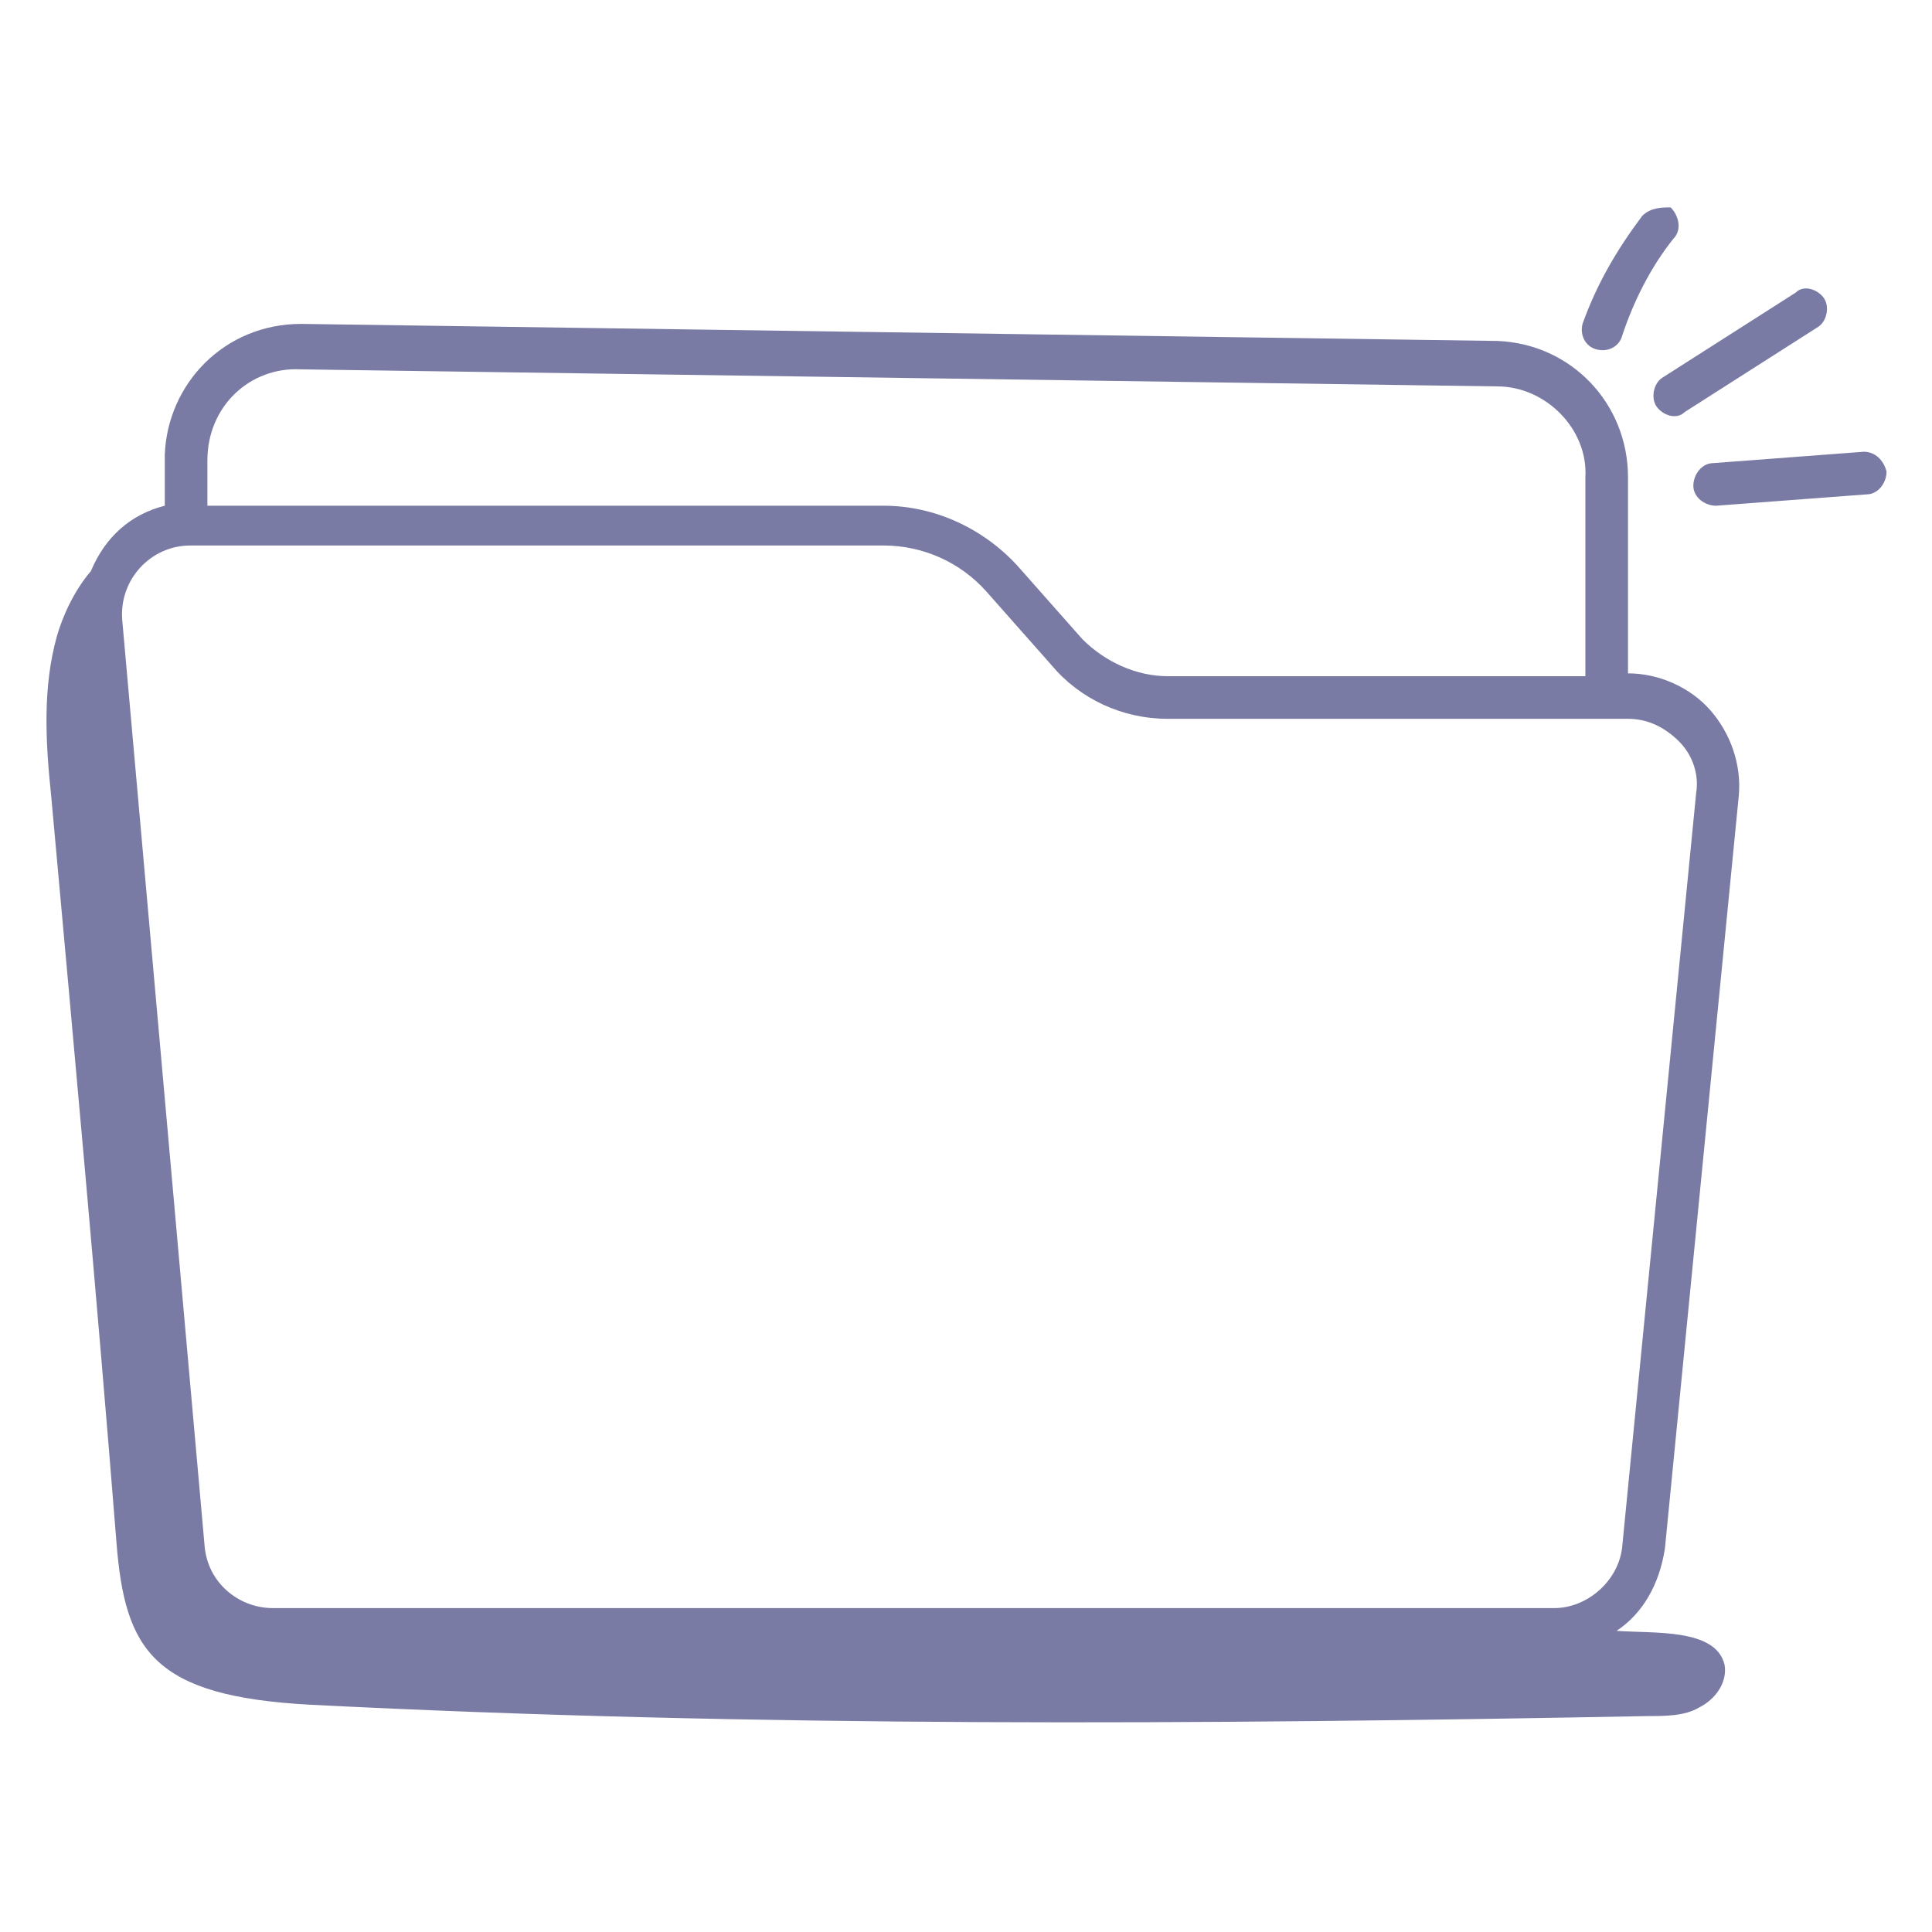 <svg width="123" height="123" viewBox="0 0 123 123" fill="none" xmlns="http://www.w3.org/2000/svg">
<path d="M105.997 98.581L110.7 50.647C110.881 48.657 110.157 46.668 108.891 45.221C107.625 43.773 105.635 42.869 103.646 42.869V30.388C103.646 25.685 100.028 21.887 95.325 21.706L19.174 20.621C14.29 20.621 10.672 24.419 10.491 28.941V32.197C8.321 32.74 6.693 34.187 5.788 36.357C4.703 37.623 3.979 39.252 3.618 40.518C2.713 43.773 2.894 47.21 3.256 50.647C4.703 66.565 6.15 82.302 7.416 98.219C7.959 105.093 9.768 107.987 19.716 108.529C48.115 109.976 76.513 109.796 104.912 109.253C105.997 109.253 107.263 109.253 108.168 108.71C109.253 108.168 109.976 107.082 109.796 105.997C109.253 103.646 105.274 104.007 102.922 103.826C104.55 102.741 105.635 100.932 105.997 98.581ZM19.174 23.515L95.325 24.6C98.4 24.6 101.113 27.313 100.932 30.388V43.05H74.343C72.353 43.05 70.363 42.146 68.916 40.699L64.756 35.996C62.585 33.644 59.51 32.197 56.254 32.197H13.204V29.303C13.204 25.866 15.918 23.334 19.174 23.515ZM98.943 102.379H17.365C15.194 102.379 13.204 100.751 13.024 98.4L7.778 39.432C7.597 36.9 9.587 34.729 12.119 34.729H56.254C58.787 34.729 61.138 35.815 62.766 37.623L66.927 42.327C68.735 44.497 71.448 45.763 74.343 45.763H103.646C104.912 45.763 105.997 46.306 106.901 47.21C107.806 48.115 108.168 49.381 107.987 50.466L103.284 98.4C103.103 100.571 101.113 102.379 98.943 102.379Z" fill="#797BA4"/>
<path d="M104.55 13.747C102.922 15.918 101.656 18.088 100.751 20.621C100.571 21.344 100.932 22.068 101.656 22.248C102.379 22.429 103.103 22.068 103.284 21.344C104.007 19.174 105.093 17.003 106.54 15.194C107.082 14.652 106.901 13.747 106.359 13.204C105.816 13.204 105.093 13.204 104.55 13.747ZM116.126 18.993C115.765 18.45 114.86 18.088 114.318 18.631L105.816 24.057C105.274 24.419 105.093 25.323 105.454 25.866C105.816 26.409 106.721 26.771 107.263 26.228L115.765 20.802C116.307 20.44 116.488 19.535 116.126 18.993ZM118.659 28.76L109.072 29.484C108.349 29.484 107.806 30.207 107.806 30.931C107.806 31.654 108.529 32.197 109.253 32.197L118.84 31.474C119.563 31.474 120.106 30.75 120.106 30.026C119.925 29.303 119.382 28.76 118.659 28.76Z" fill="#797BA4"/>
</svg>
